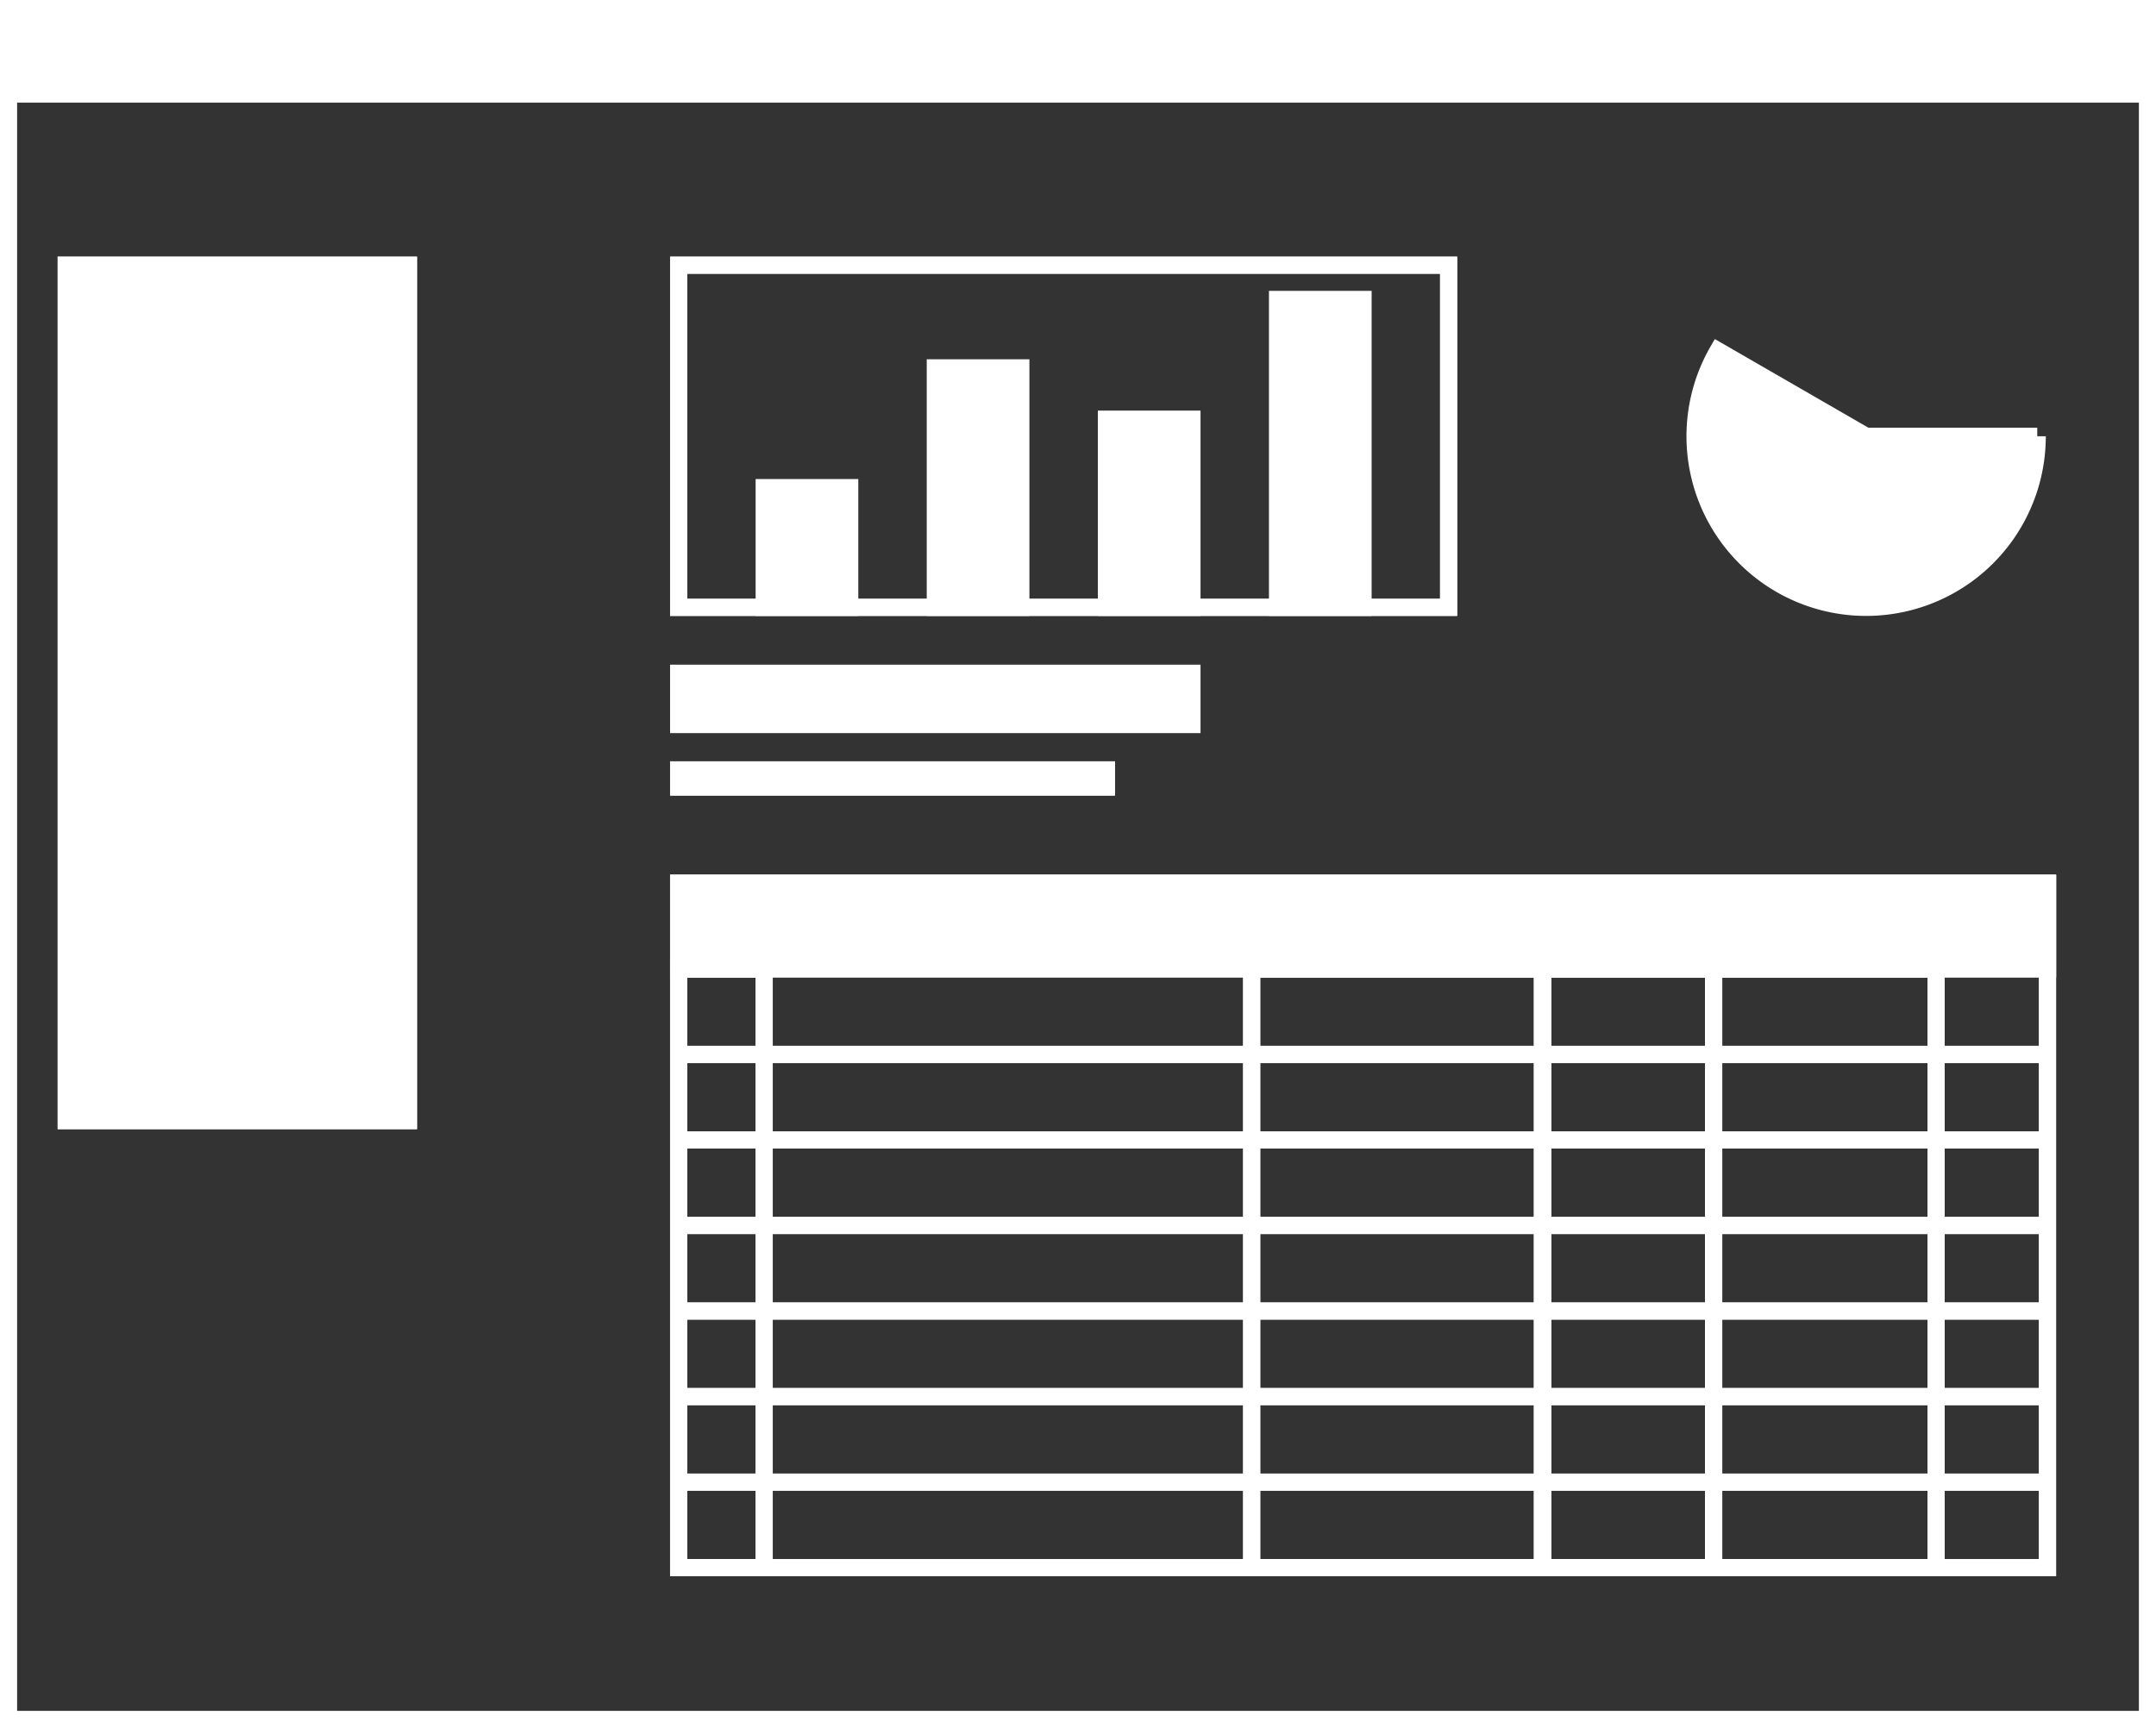 <svg id="Layer_1" data-name="Layer 1" xmlns="http://www.w3.org/2000/svg" viewBox="0 0 126 101"><rect x="0" y="0" width="126" height="101" fill="#333333" stroke="none"/><defs><style>.cls-1,.cls-2{fill:#fff;}.cls-1,.cls-3{stroke:#fff;stroke-miterlimit:10;}.cls-3{fill:none;}</style></defs><title>wireframe</title><rect class="cls-1" x="3.87" y="15.5" width="20" height="50"/><rect class="cls-2" x="0.5" y="0.5" width="125" height="5"/><rect class="cls-3" x="39.66" y="15.5" width="45" height="20"/><rect class="cls-2" x="44.66" y="28.5" width="5" height="7"/><rect class="cls-2" x="54.66" y="21.5" width="5" height="14"/><rect class="cls-2" x="64.66" y="24.5" width="5" height="11"/><rect class="cls-2" x="74.66" y="17.5" width="5" height="18"/><path class="cls-2" d="M173.48,94.91h10a10,10,0,1,1-18.66-5Z" transform="translate(-64.42 -69.41)"/><rect class="cls-2" x="39.66" y="39.35" width="30" height="3"/><rect class="cls-3" x="39.66" y="45" width="25" height="1"/><rect class="cls-3" x="39.66" y="51.63" width="80" height="40"/><rect class="cls-1" x="39.66" y="51.63" width="80" height="5"/><line class="cls-3" x1="39.66" y1="61.63" x2="119.66" y2="61.63"/><line class="cls-3" x1="39.66" y1="66.63" x2="119.66" y2="66.63"/><line class="cls-3" x1="39.66" y1="71.63" x2="119.66" y2="71.63"/><line class="cls-3" x1="39.66" y1="76.63" x2="119.66" y2="76.63"/><line class="cls-3" x1="39.66" y1="81.63" x2="119.66" y2="81.63"/><line class="cls-3" x1="39.66" y1="86.63" x2="119.66" y2="86.63"/><rect class="cls-3" x="39.66" y="56.63" width="5" height="35"/><rect class="cls-3" x="73.15" y="56.63" width="17" height="35"/><rect class="cls-3" x="90.15" y="56.63" width="10" height="35"/><rect class="cls-3" x="100.15" y="56.63" width="13" height="35"/><rect class="cls-3" x="0.5" y="0.5" width="125" height="100"/><rect class="cls-3" x="3.87" y="15.5" width="20" height="50"/><rect class="cls-3" x="0.5" y="0.5" width="125" height="5"/><rect class="cls-3" x="39.66" y="15.5" width="45" height="20"/><rect class="cls-3" x="44.66" y="28.5" width="5" height="7"/><rect class="cls-3" x="54.66" y="21.5" width="5" height="14"/><rect class="cls-3" x="64.66" y="24.5" width="5" height="11"/><rect class="cls-3" x="74.66" y="17.5" width="5" height="18"/><path class="cls-3" d="M173.48,94.91h10a10,10,0,1,1-18.66-5Z" transform="translate(-64.42 -69.41)"/><rect class="cls-3" x="39.66" y="39.35" width="30" height="3"/><rect class="cls-3" x="39.66" y="45" width="25" height="1"/><rect class="cls-3" x="39.66" y="51.63" width="80" height="40"/><rect class="cls-3" x="39.66" y="51.63" width="80" height="5"/><line class="cls-3" x1="39.66" y1="61.63" x2="119.66" y2="61.63"/><line class="cls-3" x1="39.66" y1="66.63" x2="119.66" y2="66.63"/><line class="cls-3" x1="39.66" y1="71.63" x2="119.66" y2="71.63"/><line class="cls-3" x1="39.66" y1="76.63" x2="119.66" y2="76.63"/><line class="cls-3" x1="39.66" y1="81.63" x2="119.66" y2="81.63"/><line class="cls-3" x1="39.66" y1="86.63" x2="119.66" y2="86.63"/><rect class="cls-3" x="39.66" y="56.63" width="5" height="35"/><rect class="cls-3" x="73.15" y="56.63" width="17" height="35"/><rect class="cls-3" x="90.15" y="56.63" width="10" height="35"/><rect class="cls-3" x="100.15" y="56.63" width="13" height="35"/></svg>